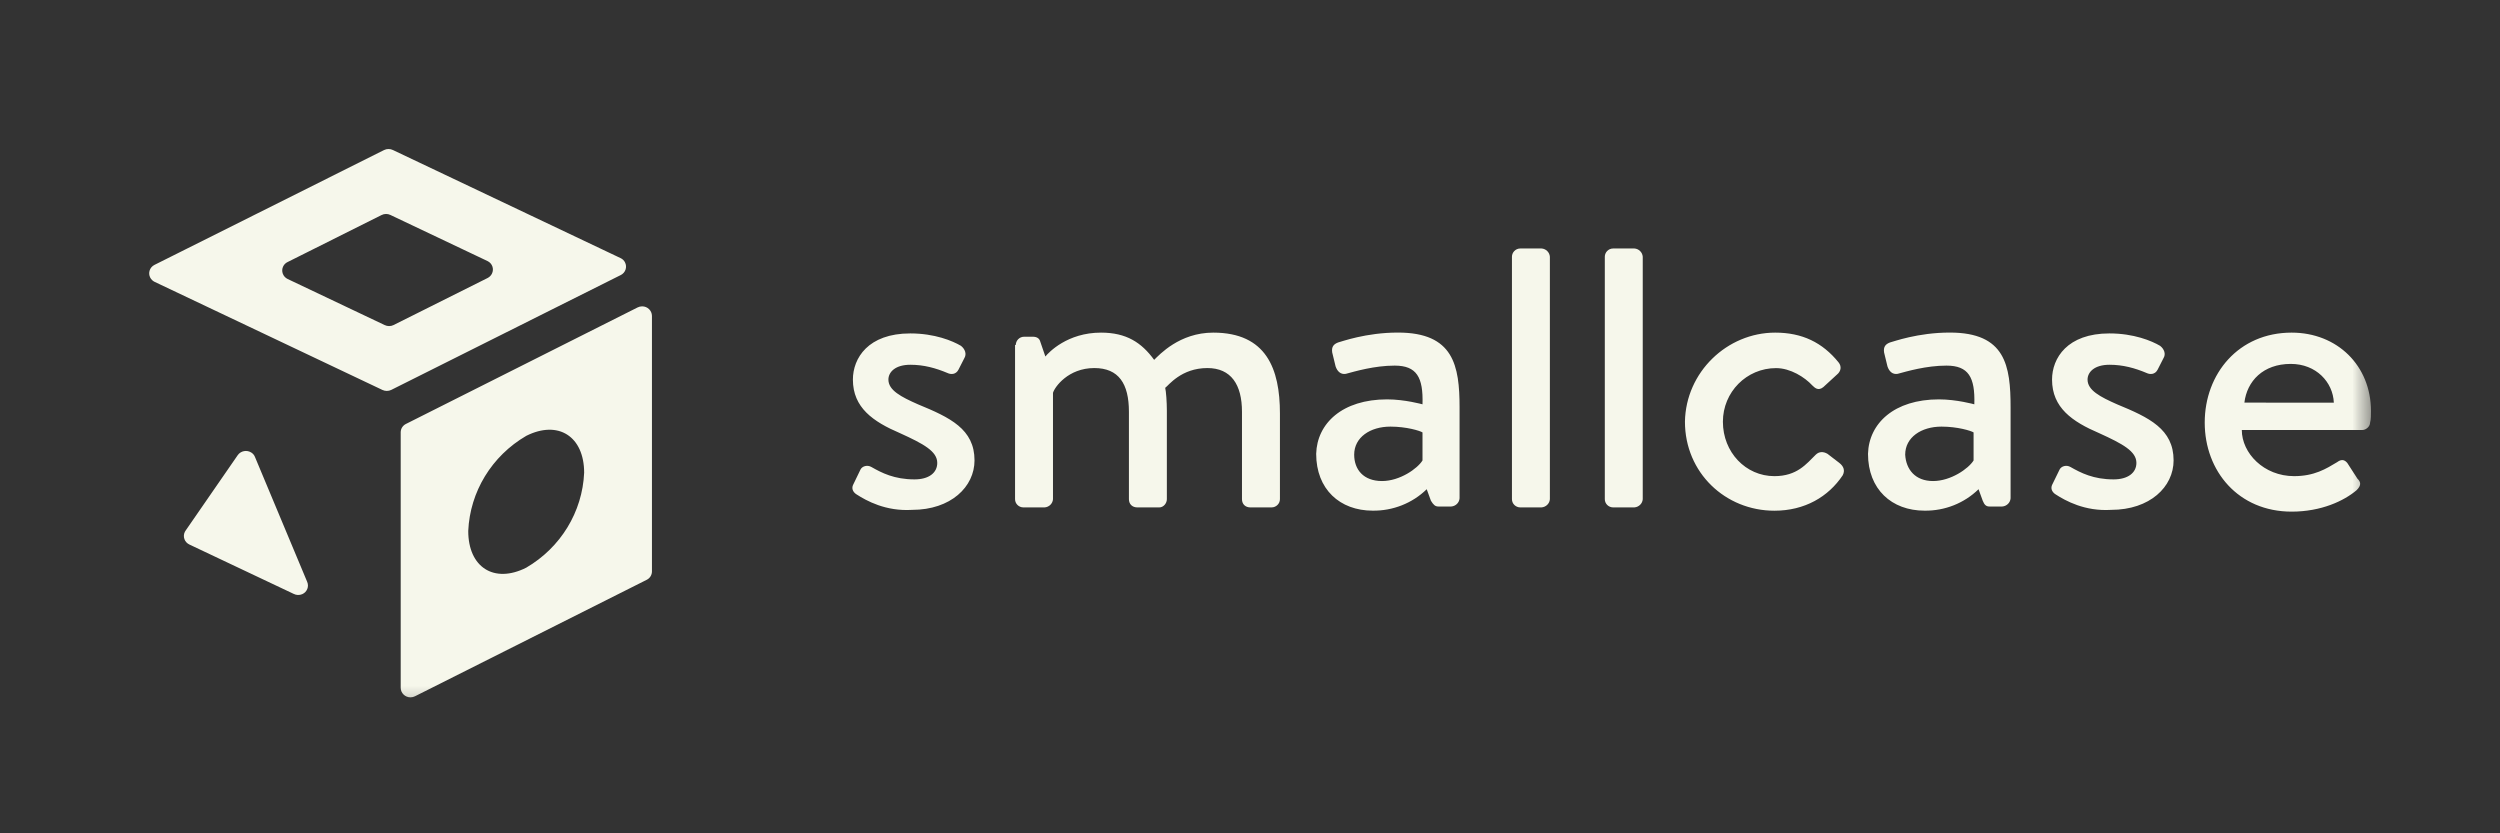 <svg width="144" height="48" viewBox="0 0 144 48" fill="none" xmlns="http://www.w3.org/2000/svg">
<rect x="0" y="0" width="144" height="48" fill="#333333" stroke="none"/>
<mask id="mask0" style="mask-type:alpha" maskUnits="userSpaceOnUse" x="8" y="8" width="129" height="33">
<path fill-rule="evenodd" clip-rule="evenodd" d="M8 8H136.569V40.752H8V8Z" fill="white"/>
</mask>
<g mask="url(#mask0)">
<path fill-rule="evenodd" clip-rule="evenodd" d="M134.429 23.194C134.38 22.009 133.408 20.961 131.951 20.961C130.348 20.961 129.424 21.96 129.277 23.191L134.429 23.194ZM131.998 19.159C134.622 19.159 136.568 21.059 136.568 23.673C136.568 23.863 136.568 24.193 136.518 24.337C136.518 24.573 136.275 24.767 136.079 24.767H129.128C129.128 26.096 130.392 27.426 132.141 27.426C133.309 27.426 133.987 27 134.619 26.62C134.815 26.476 135.008 26.43 135.204 26.666L135.787 27.57C135.983 27.76 136.029 27.95 135.74 28.235C135.012 28.854 133.698 29.47 131.998 29.47C128.935 29.47 126.992 27.141 126.992 24.341C126.992 21.534 128.938 19.159 131.998 19.159ZM118.391 28.468C118.244 28.373 118.098 28.183 118.194 27.944L118.634 27.043C118.73 26.853 119.023 26.758 119.265 26.902C119.851 27.233 120.576 27.613 121.743 27.613C122.568 27.613 123.057 27.233 123.057 26.663C123.057 25.998 122.279 25.572 120.919 24.953C119.362 24.288 118.198 23.483 118.198 21.865C118.198 20.63 119.073 19.205 121.504 19.205C122.914 19.205 123.935 19.634 124.421 19.919C124.664 20.109 124.764 20.394 124.617 20.63L124.278 21.295C124.132 21.58 123.839 21.58 123.646 21.485C122.968 21.2 122.286 21.01 121.507 21.01C120.633 21.01 120.243 21.436 120.243 21.865C120.243 22.48 120.972 22.86 121.943 23.289C123.789 24.049 125.199 24.714 125.199 26.519C125.199 28.038 123.839 29.368 121.6 29.368C120.09 29.463 118.973 28.848 118.391 28.468ZM111.343 27.708C112.364 27.708 113.385 26.997 113.678 26.522V24.907C113.531 24.812 112.753 24.573 111.832 24.573C110.664 24.573 109.739 25.192 109.739 26.188C109.786 27.043 110.321 27.708 111.343 27.708ZM111.682 23.004C112.703 23.004 113.721 23.289 113.721 23.289C113.771 21.724 113.382 21.059 112.118 21.059C110.95 21.059 109.832 21.39 109.3 21.534C109.008 21.58 108.815 21.393 108.718 21.105L108.522 20.296C108.475 19.962 108.618 19.821 108.861 19.726C109.054 19.68 110.464 19.156 112.31 19.156C115.517 19.156 115.81 21.056 115.81 23.476V28.7C115.793 28.956 115.583 29.159 115.324 29.175H114.596C114.399 29.175 114.303 29.08 114.206 28.844L113.964 28.179C113.139 28.985 112.018 29.43 110.854 29.414C108.958 29.414 107.597 28.179 107.597 26.139C107.647 24.383 109.107 23.004 111.682 23.004ZM102.252 19.159C103.809 19.159 104.973 19.729 105.898 20.869C106.094 21.108 106.041 21.393 105.801 21.583L105.023 22.297C104.73 22.533 104.537 22.343 104.391 22.202C103.955 21.727 103.127 21.203 102.302 21.203C100.602 21.203 99.239 22.582 99.239 24.292C99.239 26.05 100.553 27.426 102.206 27.426C103.516 27.426 104.052 26.715 104.587 26.191C104.78 26.001 105.026 26.001 105.266 26.142L105.948 26.666C106.19 26.856 106.287 27.095 106.14 27.377C105.316 28.612 103.955 29.417 102.206 29.417C99.385 29.417 97.053 27.233 97.053 24.288C97.1 21.436 99.481 19.159 102.252 19.159ZM92.437 14.787C92.437 14.551 92.63 14.312 92.922 14.312H94.136C94.396 14.328 94.602 14.531 94.622 14.787V28.753C94.605 29.008 94.396 29.208 94.136 29.227H92.922C92.653 29.227 92.437 29.015 92.437 28.753V14.787ZM87.088 14.787C87.088 14.551 87.284 14.312 87.574 14.312H88.788C89.047 14.328 89.254 14.531 89.273 14.787V28.753C89.257 29.008 89.047 29.208 88.788 29.227H87.574C87.304 29.227 87.088 29.015 87.088 28.753V14.787ZM79.604 27.708C80.626 27.708 81.643 26.997 81.936 26.522V24.907C81.79 24.812 81.011 24.573 80.09 24.573C78.922 24.573 78.001 25.192 78.001 26.188C78.001 27.043 78.533 27.708 79.604 27.708ZM79.897 23.004C80.918 23.004 81.936 23.289 81.936 23.289C81.986 21.724 81.597 21.059 80.333 21.059C79.169 21.059 78.051 21.39 77.516 21.534C77.223 21.58 77.03 21.393 76.93 21.105L76.734 20.296C76.687 19.962 76.83 19.821 77.073 19.726C77.266 19.68 78.676 19.156 80.522 19.156C83.729 19.156 84.071 21.056 84.071 23.476V28.7C84.055 28.956 83.845 29.159 83.586 29.175H82.857C82.664 29.175 82.568 29.08 82.422 28.844L82.179 28.179C81.354 28.985 80.233 29.427 79.069 29.414C77.173 29.414 75.812 28.179 75.812 26.139C75.862 24.383 77.319 23.004 79.897 23.004ZM58.51 19.87C58.51 19.634 58.703 19.395 58.995 19.395H59.481C59.724 19.395 59.87 19.49 59.92 19.68L60.213 20.535C60.406 20.299 61.477 19.159 63.419 19.159C64.876 19.159 65.751 19.729 66.479 20.728C66.772 20.443 67.936 19.159 69.882 19.159C72.945 19.159 73.724 21.249 73.724 23.813V28.753C73.724 29.015 73.504 29.227 73.238 29.227H72.024C71.731 29.227 71.538 29.037 71.538 28.753V23.718C71.538 22.15 70.906 21.2 69.546 21.2C68.039 21.2 67.311 22.199 67.115 22.34C67.165 22.529 67.211 23.148 67.211 23.669V28.753C67.211 28.988 67.018 29.227 66.775 29.227H65.511C65.219 29.227 65.026 29.037 65.026 28.753V23.718C65.026 22.104 64.44 21.2 63.033 21.2C61.527 21.2 60.748 22.294 60.652 22.628V28.753C60.635 29.008 60.426 29.211 60.166 29.227H58.952C58.683 29.227 58.467 29.015 58.467 28.753V19.87H58.51ZM49.323 28.468C49.177 28.373 49.03 28.183 49.13 27.944L49.566 27.043C49.662 26.853 49.955 26.758 50.198 26.902C50.78 27.233 51.508 27.613 52.676 27.613C53.504 27.613 53.986 27.233 53.986 26.663C53.986 25.998 53.208 25.572 51.847 24.953C50.291 24.288 49.127 23.483 49.127 21.865C49.127 20.63 50.002 19.205 52.433 19.205C53.843 19.205 54.864 19.634 55.35 19.919C55.593 20.109 55.689 20.394 55.546 20.63L55.207 21.295C55.061 21.58 54.771 21.58 54.575 21.485C53.896 21.2 53.215 21.01 52.436 21.01C51.562 21.01 51.172 21.436 51.172 21.865C51.172 22.48 51.901 22.86 52.875 23.289C54.721 24.049 56.132 24.714 56.132 26.519C56.132 28.038 54.771 29.368 52.536 29.368C51.026 29.463 49.908 28.848 49.323 28.468ZM22.491 12.383L28.079 15.036C28.355 15.167 28.471 15.491 28.335 15.763C28.282 15.871 28.195 15.956 28.089 16.012L22.667 18.724C22.508 18.802 22.318 18.802 22.158 18.724L16.57 16.071C16.294 15.94 16.178 15.612 16.311 15.344C16.364 15.236 16.451 15.15 16.557 15.098L21.979 12.386C22.142 12.304 22.331 12.304 22.491 12.383ZM22.531 22.461L35.759 15.841C36.032 15.704 36.138 15.376 35.998 15.108C35.945 15.003 35.855 14.918 35.749 14.869L22.634 8.642C22.474 8.564 22.285 8.564 22.125 8.642L8.897 15.258C8.624 15.396 8.514 15.723 8.654 15.992C8.711 16.097 8.797 16.182 8.907 16.235L22.029 22.461C22.188 22.536 22.374 22.536 22.531 22.461ZM33.647 27.23C33.547 29.489 32.29 31.546 30.304 32.702C28.461 33.626 26.968 32.679 26.971 30.58C27.071 28.323 28.325 26.263 30.314 25.104C32.153 24.183 33.647 25.133 33.647 27.23ZM37.552 32.912V18.193C37.548 17.889 37.296 17.643 36.983 17.646C36.893 17.646 36.807 17.669 36.727 17.708L23.382 24.419C23.196 24.511 23.08 24.698 23.08 24.901V39.62C23.083 39.924 23.336 40.17 23.648 40.167C23.738 40.167 23.825 40.144 23.904 40.105L37.256 33.394C37.439 33.302 37.552 33.115 37.552 32.912ZM16.913 34.206L10.906 31.363C10.63 31.232 10.513 30.908 10.646 30.636C10.66 30.613 10.67 30.59 10.686 30.57L13.693 26.217C13.869 25.965 14.222 25.9 14.481 26.07C14.571 26.129 14.644 26.214 14.684 26.316L17.691 33.508C17.814 33.783 17.688 34.104 17.405 34.225C17.245 34.294 17.062 34.284 16.913 34.206Z" fill="#F6F7EB"/>
</g>
</svg>

